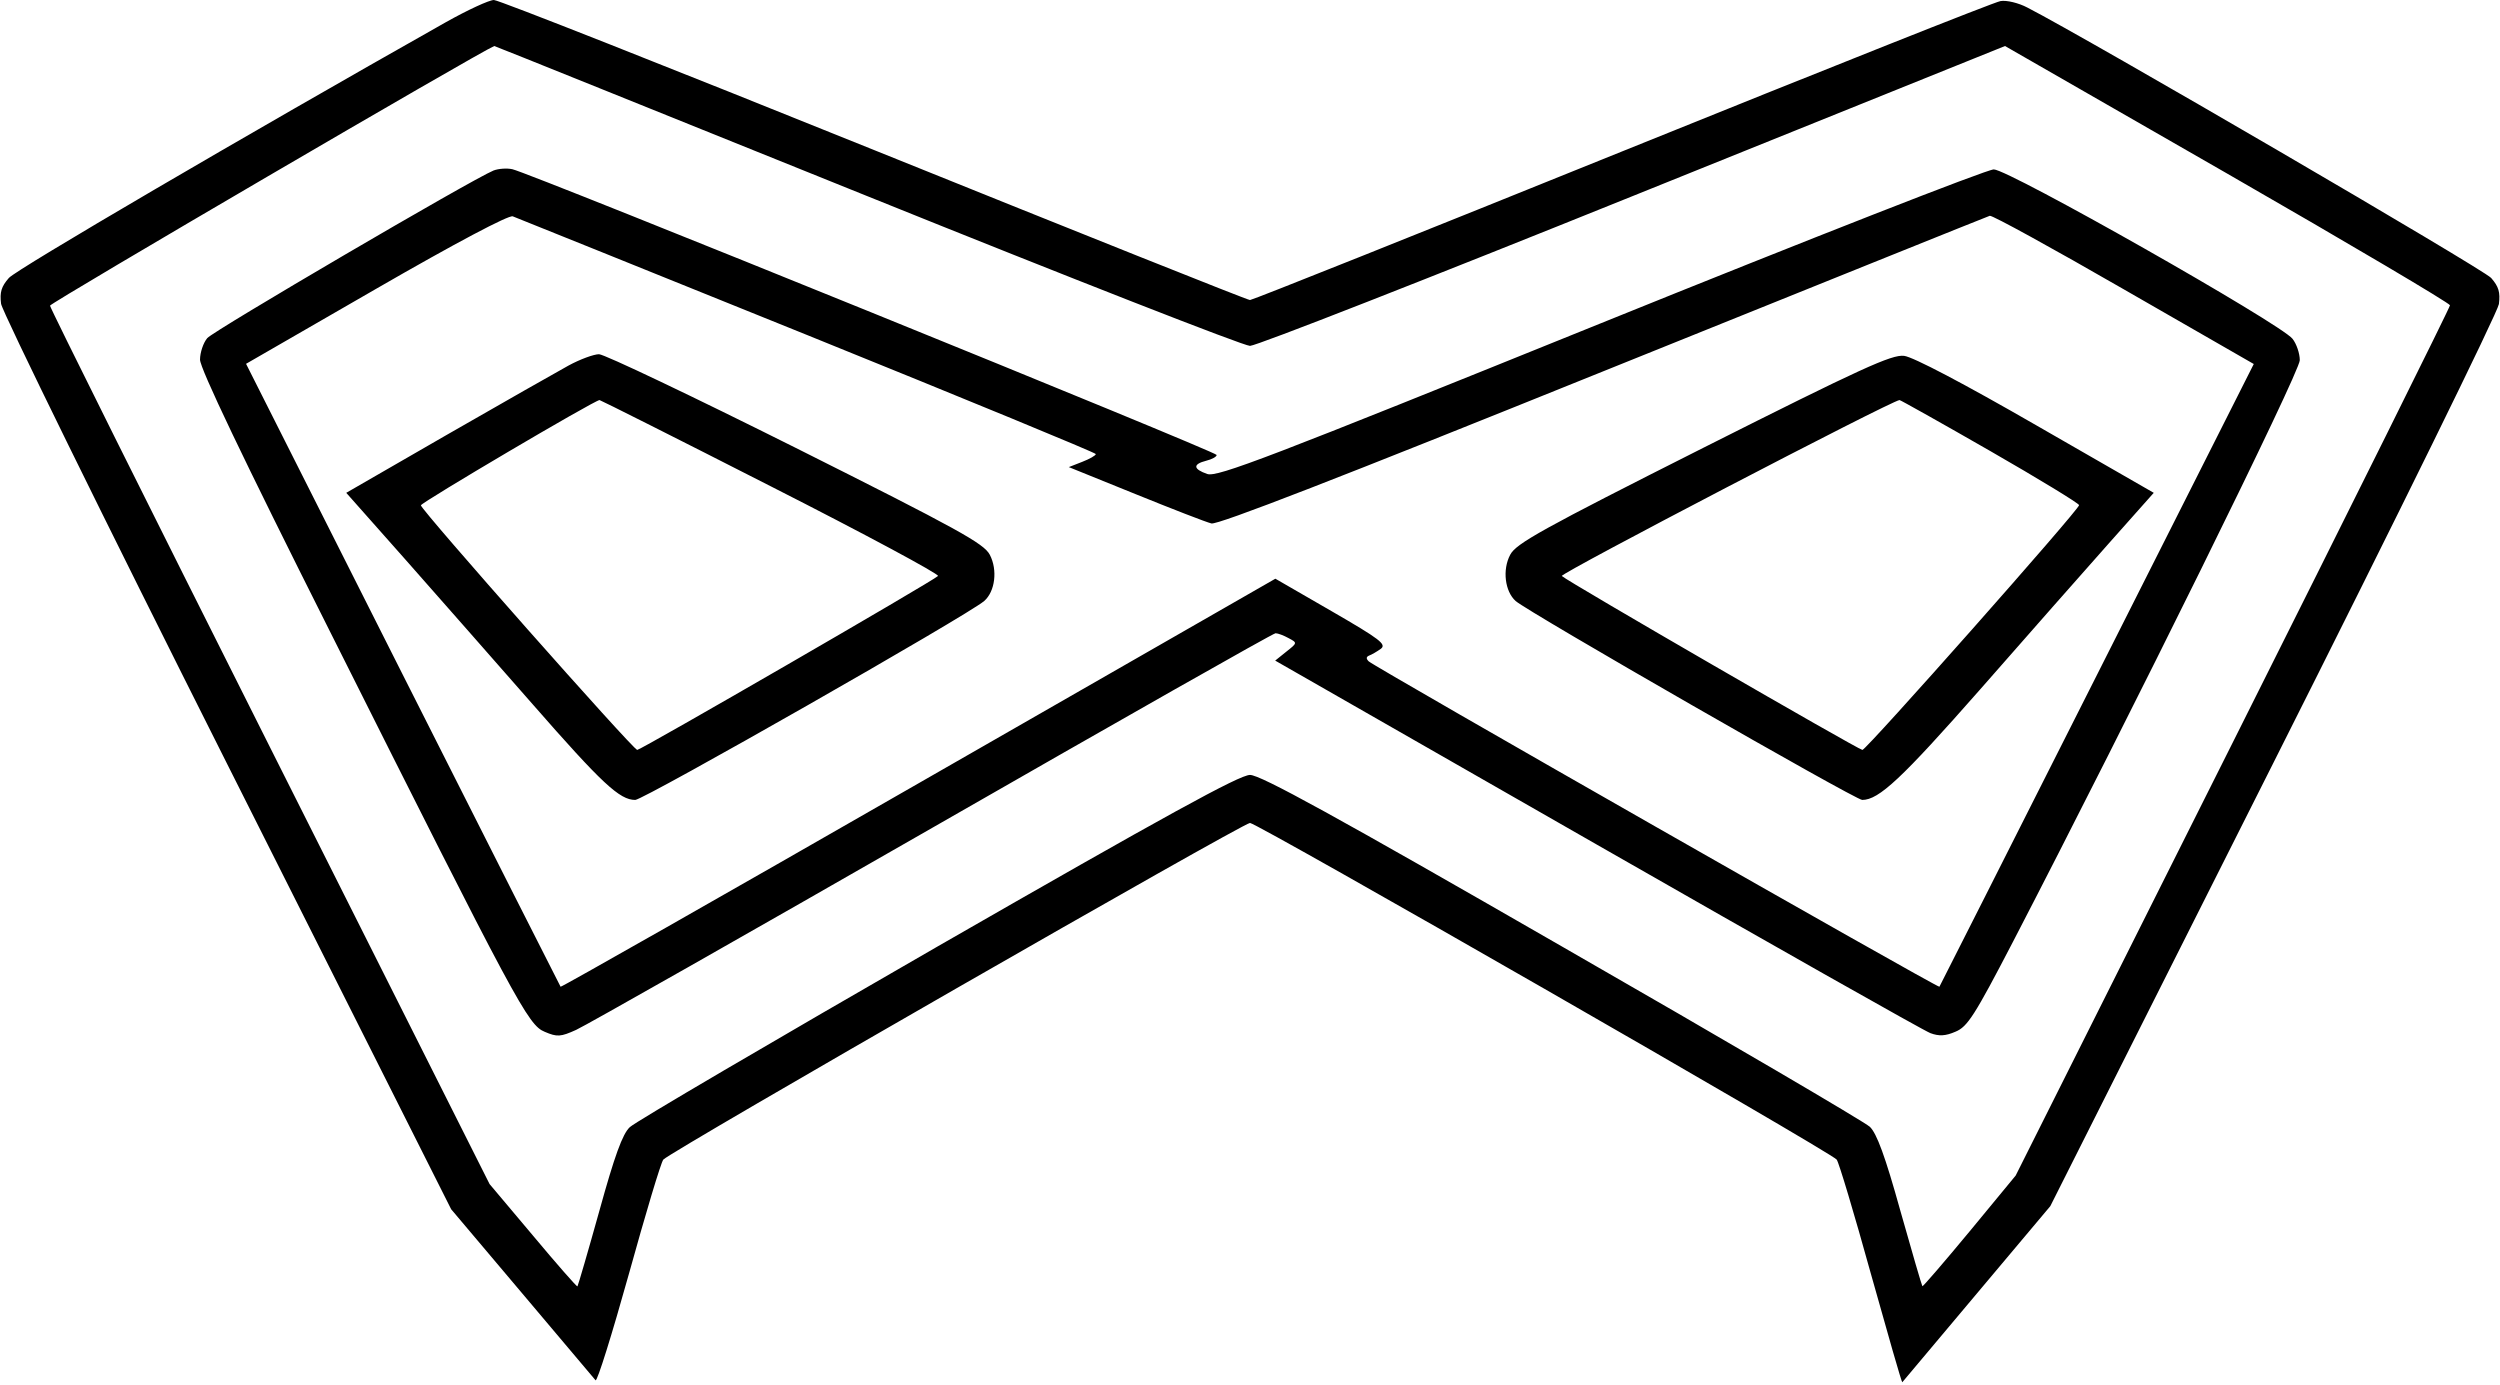 <svg id="Layer_2" data-name="Layer 2" xmlns="http://www.w3.org/2000/svg" viewBox="0 0 13.798 7.642"><path d="M2.460 0.123 C 1.353 0.748,0.093 1.485,0.049 1.534 C 0.007 1.582,-0.002 1.613,0.006 1.677 C 0.013 1.722,0.574 2.865,1.254 4.217 L 2.490 6.674 2.881 7.137 C 3.096 7.392,3.279 7.608,3.287 7.618 C 3.296 7.627,3.378 7.364,3.471 7.031 C 3.563 6.699,3.648 6.415,3.661 6.400 C 3.695 6.358,6.860 4.542,6.899 4.542 C 6.938 4.542,10.104 6.358,10.137 6.400 C 10.149 6.415,10.234 6.699,10.326 7.031 C 10.419 7.363,10.496 7.632,10.499 7.629 C 10.502 7.626,10.687 7.406,10.910 7.140 L 11.316 6.657 12.548 4.209 C 13.236 2.842,13.785 1.724,13.792 1.678 C 13.800 1.613,13.791 1.582,13.749 1.534 C 13.705 1.485,11.523 0.213,11.190 0.042 C 11.141 0.016,11.074 0.000,11.041 0.006 C 11.008 0.011,10.068 0.385,8.952 0.836 C 7.836 1.287,6.912 1.656,6.899 1.656 C 6.885 1.656,5.952 1.283,4.824 0.828 C 3.696 0.373,2.752 -0.000,2.726 -0.000 C 2.700 -0.000,2.581 0.055,2.460 0.123 M4.783 1.081 C 5.911 1.536,6.864 1.909,6.899 1.909 C 6.934 1.909,7.886 1.536,9.014 1.081 L 11.066 0.254 12.294 0.959 C 12.969 1.347,13.522 1.674,13.522 1.685 C 13.522 1.696,12.983 2.781,12.324 4.096 L 11.125 6.488 10.871 6.796 C 10.730 6.966,10.613 7.102,10.610 7.099 C 10.607 7.096,10.552 6.908,10.488 6.681 C 10.405 6.382,10.358 6.255,10.320 6.219 C 10.291 6.192,9.527 5.744,8.621 5.224 C 7.363 4.500,6.957 4.277,6.899 4.277 C 6.841 4.277,6.435 4.500,5.176 5.223 C 4.271 5.744,3.506 6.192,3.476 6.221 C 3.436 6.258,3.392 6.379,3.308 6.683 C 3.245 6.909,3.190 7.097,3.187 7.100 C 3.184 7.103,3.073 6.977,2.942 6.820 L 2.702 6.535 1.489 4.122 C 0.822 2.795,0.276 1.699,0.276 1.687 C 0.276 1.672,2.655 0.282,2.728 0.254 C 2.730 0.253,3.654 0.626,4.783 1.081 M2.724 0.941 C 2.601 0.992,1.179 1.825,1.144 1.866 C 1.122 1.892,1.104 1.946,1.104 1.985 C 1.104 2.033,1.339 2.526,1.820 3.483 C 2.856 5.549,2.914 5.657,3.007 5.695 C 3.075 5.724,3.094 5.723,3.180 5.684 C 3.233 5.660,4.118 5.158,5.147 4.568 C 6.176 3.978,7.027 3.495,7.040 3.495 C 7.053 3.495,7.085 3.507,7.112 3.522 C 7.161 3.548,7.161 3.548,7.099 3.597 L 7.038 3.646 8.814 4.662 C 9.791 5.221,10.619 5.689,10.654 5.702 C 10.702 5.720,10.738 5.718,10.793 5.694 C 10.859 5.667,10.898 5.606,11.112 5.194 C 11.763 3.938,12.694 2.052,12.693 1.988 C 12.693 1.951,12.675 1.898,12.653 1.870 C 12.587 1.786,11.084 0.934,11.004 0.935 C 10.966 0.935,9.988 1.318,8.831 1.786 C 6.996 2.528,6.718 2.635,6.663 2.616 C 6.585 2.589,6.582 2.562,6.657 2.543 C 6.689 2.535,6.715 2.521,6.715 2.511 C 6.715 2.493,2.925 0.955,2.828 0.934 C 2.797 0.927,2.750 0.931,2.724 0.941 M4.457 1.850 C 5.332 2.204,6.048 2.499,6.048 2.506 C 6.048 2.514,6.014 2.533,5.973 2.549 L 5.899 2.578 6.267 2.727 C 6.469 2.809,6.657 2.882,6.686 2.889 C 6.721 2.898,7.393 2.637,8.847 2.050 C 10.008 1.582,10.969 1.195,10.982 1.191 C 10.995 1.187,11.328 1.370,11.722 1.597 L 12.439 2.009 11.574 3.724 C 11.098 4.667,10.707 5.442,10.704 5.446 C 10.697 5.455,7.586 3.681,7.554 3.650 C 7.539 3.635,7.540 3.625,7.557 3.618 C 7.571 3.613,7.600 3.596,7.621 3.581 C 7.654 3.556,7.617 3.528,7.349 3.373 L 7.039 3.194 5.070 4.323 C 3.986 4.945,3.097 5.450,3.094 5.446 C 3.091 5.442,2.699 4.667,2.223 3.724 L 1.358 2.008 2.076 1.594 C 2.518 1.339,2.808 1.186,2.830 1.194 C 2.850 1.201,3.582 1.497,4.457 1.850 M3.137 2.018 C 3.073 2.053,2.771 2.225,2.466 2.400 L 1.911 2.720 2.239 3.090 C 2.419 3.294,2.734 3.652,2.939 3.886 C 3.323 4.325,3.420 4.415,3.506 4.415 C 3.552 4.415,5.346 3.393,5.432 3.317 C 5.492 3.265,5.507 3.146,5.463 3.062 C 5.431 3.000,5.290 2.922,4.392 2.472 C 3.824 2.188,3.335 1.955,3.306 1.955 C 3.278 1.955,3.201 1.983,3.137 2.018 M9.400 2.472 C 8.509 2.921,8.367 3.000,8.335 3.062 C 8.291 3.145,8.306 3.264,8.365 3.317 C 8.435 3.379,10.240 4.415,10.278 4.415 C 10.370 4.415,10.496 4.297,10.928 3.806 C 11.183 3.515,11.503 3.152,11.639 2.999 L 11.887 2.720 11.238 2.347 C 10.837 2.116,10.559 1.970,10.509 1.964 C 10.441 1.956,10.276 2.031,9.400 2.472 M4.256 2.685 C 4.772 2.947,5.187 3.170,5.177 3.179 C 5.151 3.206,3.537 4.139,3.517 4.139 C 3.495 4.139,2.323 2.814,2.323 2.789 C 2.323 2.774,3.281 2.209,3.309 2.208 C 3.314 2.208,3.740 2.422,4.256 2.685 M10.984 2.489 C 11.254 2.644,11.475 2.779,11.475 2.788 C 11.475 2.813,10.301 4.139,10.279 4.139 C 10.259 4.139,8.647 3.207,8.620 3.179 C 8.607 3.166,10.441 2.210,10.484 2.208 C 10.489 2.208,10.714 2.334,10.984 2.489 " stroke="none" fill-rule="evenodd" fill="black"></path></svg>